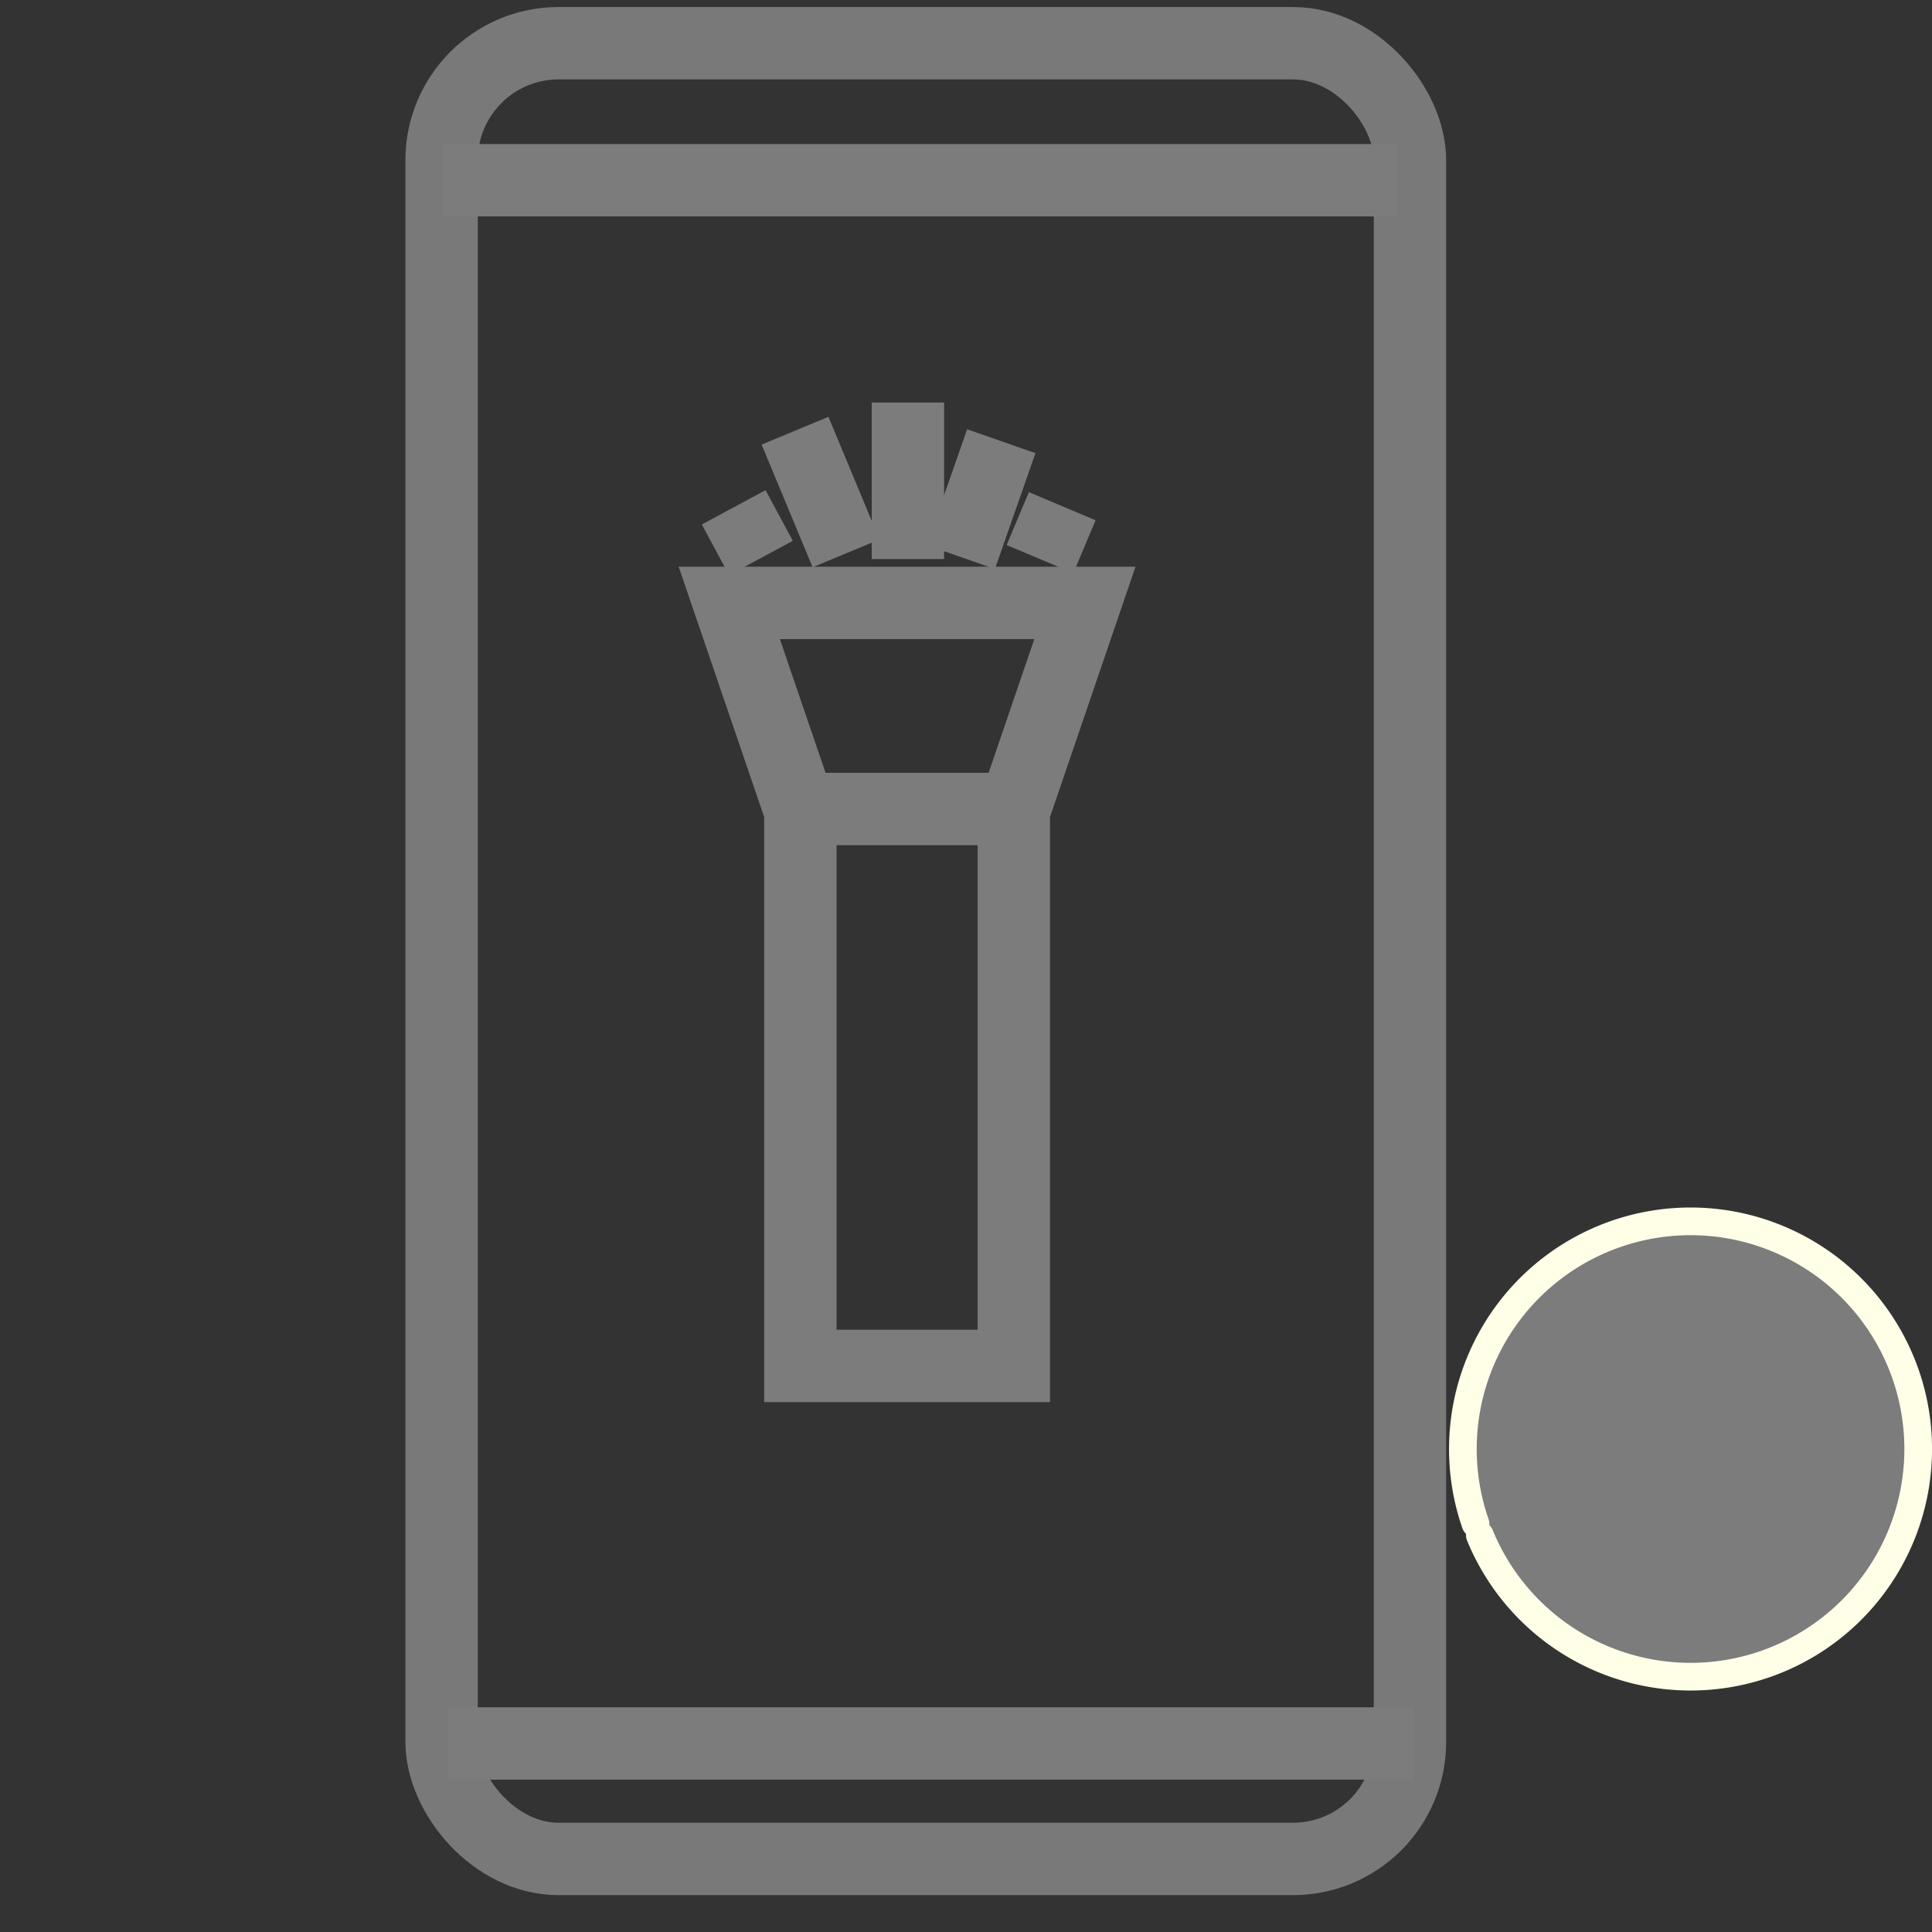 <?xml version="1.0" encoding="UTF-8" standalone="no"?>
<!-- Created with Inkscape (http://www.inkscape.org/) -->

<svg
   xmlns:dc="http://purl.org/dc/elements/1.1/"
   xmlns:cc="http://creativecommons.org/ns#"
   xmlns:rdf="http://www.w3.org/1999/02/22-rdf-syntax-ns#"
   xmlns:svg="http://www.w3.org/2000/svg"
   xmlns="http://www.w3.org/2000/svg"
   xmlns:sodipodi="http://sodipodi.sourceforge.net/DTD/sodipodi-0.dtd"
   xmlns:inkscape="http://www.inkscape.org/namespaces/inkscape"
   width="40mm"
   height="40mm"
   viewBox="0 0 40 40"
   version="1.1"
   id="svg8"
   inkscape:version="0.92.3 (2405546, 2018-03-11)"
   sodipodi:docname="flashlight_not_available.svg">
  <rect x="0" y="0" width="40" height="40" fill="#333333" stroke="none"/>
  <defs
     id="defs2" />
  <sodipodi:namedview
     id="base"
     pagecolor="#ffffff"
     bordercolor="#666666"
     borderopacity="1.0"
     inkscape:pageopacity="0.0"
     inkscape:pageshadow="2"
     inkscape:zoom="1.4"
     inkscape:cx="-47.247408"
     inkscape:cy="2.493974"
     inkscape:document-units="mm"
     inkscape:current-layer="layer1"
     showgrid="false"
     inkscape:window-width="1366"
     inkscape:window-height="713"
     inkscape:window-x="0"
     inkscape:window-y="27"
     inkscape:window-maximized="1"
     inkscape:snap-global="false" />
  <g
     inkscape:label="Layer 1"
     inkscape:groupmode="layer"
     id="layer1"
     transform="translate(0,-257)">
    <g
       id="g1243"
       transform="matrix(3.813,0,0,3.813,-257.34,-90.663)"
       inkscape:export-xdpi="120"
       inkscape:export-ydpi="120"
       style="stroke-width:0.393;stroke-miterlimit:4;stroke-dasharray:none">
      <rect
         style="opacity:0.96;vector-effect:none;fill:none;fill-opacity:1;stroke:#7c7c7c;stroke-width:0.393;stroke-linecap:round;stroke-linejoin:round;stroke-miterlimit:4;stroke-dasharray:none;stroke-dashoffset:0;stroke-opacity:1;paint-order:normal"
         id="rect819"
         width="5.258"
         height="9.859"
         x="69.888"
         y="91.413"
         ry="0.635" />
      <path
         style="fill:none;stroke:#7c7c7c;stroke-width:0.393;stroke-linecap:butt;stroke-linejoin:miter;stroke-miterlimit:4;stroke-dasharray:none;stroke-opacity:1"
         d="m 69.894,92.157 h 5.18"
         id="path821"
         inkscape:connector-curvature="0" />
      <path
         style="fill:none;stroke:#7c7c7c;stroke-width:0.393;stroke-linecap:butt;stroke-linejoin:miter;stroke-miterlimit:4;stroke-dasharray:none;stroke-opacity:1"
         d="m 69.925,100.645 h 5.243"
         id="path823"
         inkscape:connector-curvature="0" />
      <path
         style="fill:none;stroke:#7c7c7c;stroke-width:0.393;stroke-linecap:butt;stroke-linejoin:miter;stroke-miterlimit:4;stroke-dasharray:none;stroke-opacity:1"
         d="m 71.45,94.452 h 1.931 l -0.386,1.13 v 3.013 h -1.159 v -3.013 z"
         id="path848"
         inkscape:connector-curvature="0"
         sodipodi:nodetypes="ccccccc" />
      <path
         style="fill:none;stroke:#7c7c7c;stroke-width:0.393;stroke-linecap:butt;stroke-linejoin:miter;stroke-miterlimit:4;stroke-dasharray:none;stroke-opacity:1"
         d="M 72.42,94.214 V 93.364"
         id="path852"
         inkscape:connector-curvature="0" />
      <path
         style="fill:none;stroke:#7c7c7c;stroke-width:0.393;stroke-linecap:butt;stroke-linejoin:miter;stroke-miterlimit:4;stroke-dasharray:none;stroke-opacity:1"
         d="M 72.707,94.203 72.927,93.574"
         id="path854"
         inkscape:connector-curvature="0" />
      <path
         style="fill:none;stroke:#7c7c7c;stroke-width:0.393;stroke-linecap:butt;stroke-linejoin:miter;stroke-miterlimit:4;stroke-dasharray:none;stroke-opacity:1"
         d="m 73.137,94.214 0.121,-0.287"
         id="path856"
         inkscape:connector-curvature="0" />
      <path
         style="fill:none;stroke:#7c7c7c;stroke-width:0.393;stroke-linecap:butt;stroke-linejoin:miter;stroke-miterlimit:4;stroke-dasharray:none;stroke-opacity:1"
         d="M 72.084,94.183 71.807,93.517"
         id="path854-6"
         inkscape:connector-curvature="0" />
      <path
         style="fill:none;stroke:#7c7c7c;stroke-width:0.393;stroke-linecap:butt;stroke-linejoin:miter;stroke-miterlimit:4;stroke-dasharray:none;stroke-opacity:1"
         d="M 71.622,94.208 71.474,93.933"
         id="path856-7"
         inkscape:connector-curvature="0" />
      <path
         style="fill:none;stroke:#7c7c7c;stroke-width:0.393;stroke-linecap:butt;stroke-linejoin:miter;stroke-miterlimit:4;stroke-dasharray:none;stroke-opacity:1"
         d="m 71.846,95.571 h 1.181"
         id="path888"
         inkscape:connector-curvature="0" />
    </g>
    <path
       style="opacity:1;vector-effect:none;fill:#7c7c7c;fill-opacity:1;stroke:#ffffe8;stroke-width:0.573;stroke-linecap:round;stroke-linejoin:round;stroke-miterlimit:4;stroke-dasharray:none;stroke-dashoffset:0;stroke-opacity:1;paint-order:normal"
       id="path1145"
       sodipodi:type="arc"
       sodipodi:cx="35.000103"
       sodipodi:cy="287.00006"
       sodipodi:rx="4.7132702"
       sodipodi:ry="4.7132688"
       sodipodi:start="2.8066989"
       sodipodi:end="2.7529776"
       sodipodi:open="true"
       d="m 30.549,288.549 a 4.713,4.713 0 0 1 2.843,-5.979 4.713,4.713 0 0 1 6.017,2.762 4.713,4.713 0 0 1 -2.681,6.054 4.713,4.713 0 0 1 -6.089,-2.6"
       inkscape:export-xdpi="120"
       inkscape:export-ydpi="120" />
  </g>
</svg>
